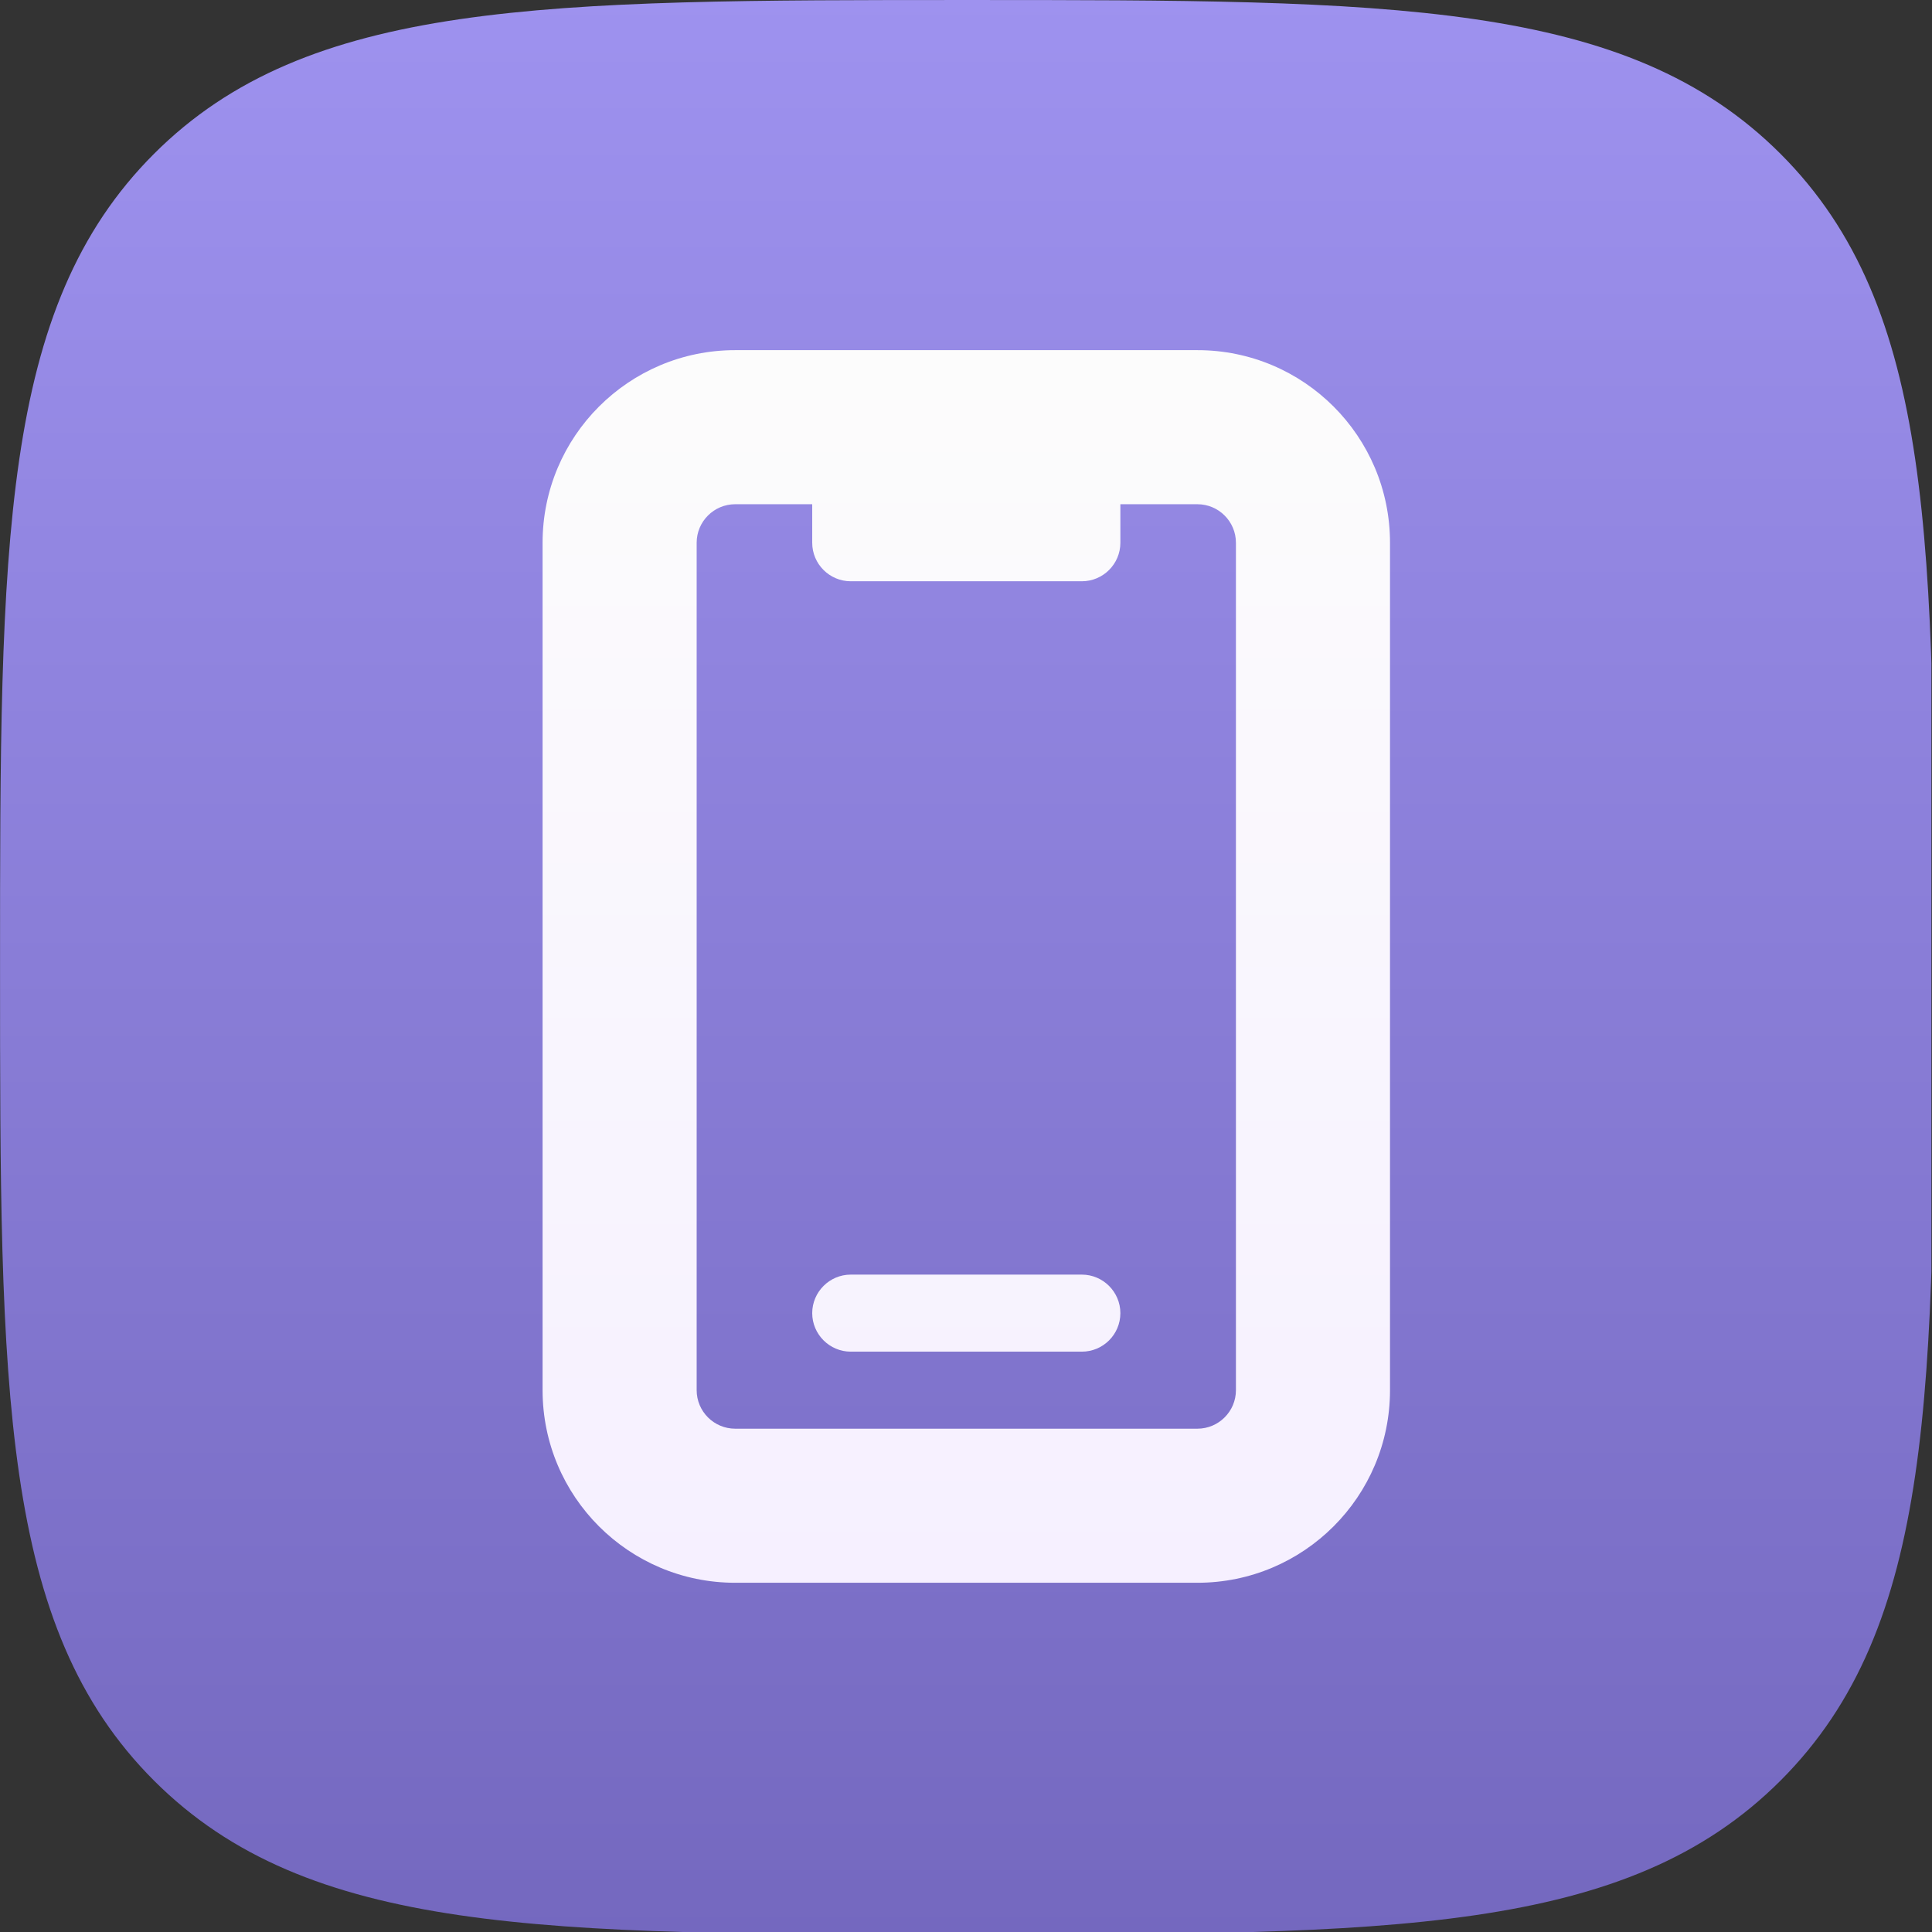 <?xml version="1.0" encoding="UTF-8" standalone="no"?>
<!DOCTYPE svg PUBLIC "-//W3C//DTD SVG 1.1//EN" "http://www.w3.org/Graphics/SVG/1.1/DTD/svg11.dtd">
<svg width="100%" height="100%" viewBox="0 0 256 256" version="1.1" xmlns="http://www.w3.org/2000/svg" xmlns:xlink="http://www.w3.org/1999/xlink" xml:space="preserve" xmlns:serif="http://www.serif.com/" style="fill-rule:evenodd;clip-rule:evenodd;stroke-linejoin:round;stroke-miterlimit:2;">
    <rect x="0" y="0" width="256" height="256" fill="#333333" stroke="none"/>
    <g transform="matrix(1,0,0,1,-2119,-3)">
        <g id="Artboard1" transform="matrix(1,0,0,1,2118.92,3)">
            <rect x="0.084" y="0" width="255.916" height="256" style="fill:none;"/>
            <clipPath id="_clip1">
                <rect x="0.084" y="0" width="255.916" height="256"/>
            </clipPath>
            <g clip-path="url(#_clip1)">
                <g transform="matrix(0.445,0,0,0.445,-7.034,-7.118)">
                    <path d="M304,592C430.2,592 500.356,592 546.178,546.178C592,500.356 592,430.2 592,304C592,177.8 592,107.644 546.178,61.822C500.356,16 430.2,16 304,16C177.8,16 107.644,16 61.822,61.822C16,107.644 16,177.8 16,304C16,430.2 16,500.356 61.822,546.178C107.644,592 177.8,592 304,592Z" style="fill:url(#_Linear2);fill-rule:nonzero;"/>
                </g>
                <g transform="matrix(0.319,0,0,0.319,66.871,46.397)">
                    <path d="M240,384L144,384C135.2,384 128,391.2 128,400C128,408.8 135.2,416 144,416L240,416C248.838,416 256,408.836 256,400C256,391.2 248.8,384 240,384ZM288,0L96,0C51.82,0 16,35.82 16,80L16,432C16,476.2 51.82,512 96,512L288,512C332.18,512 368,476.18 368,432L368,80C368,35.82 332.2,0 288,0ZM304,432C304,440.822 296.822,448 288,448L96,448C87.178,448 80,440.822 80,432L80,80C80,71.18 87.18,64 96,64L128,64L128,80C128,88.84 135.2,96 144,96L240,96C248.8,96 256,88.84 256,80L256,64L288,64C296.822,64 304,71.178 304,80L304,432Z" style="fill:url(#_Linear3);fill-rule:nonzero;"/>
                </g>
            </g>
        </g>
    </g>
    <defs>
        <linearGradient id="_Linear2" x1="0" y1="0" x2="1" y2="0" gradientUnits="userSpaceOnUse" gradientTransform="matrix(0.663,575.432,-575.432,0.663,303.621,15.905)"><stop offset="0" style="stop-color:rgb(158,146,239);stop-opacity:1"/><stop offset="1" style="stop-color:rgb(116,104,191);stop-opacity:1"/></linearGradient>
        <linearGradient id="_Linear3" x1="0" y1="0" x2="1" y2="0" gradientUnits="userSpaceOnUse" gradientTransform="matrix(2.808,512,-744.727,4.084,192,0)"><stop offset="0" style="stop-color:rgb(252,252,252);stop-opacity:1"/><stop offset="1" style="stop-color:rgb(246,240,255);stop-opacity:1"/></linearGradient>
    </defs>
</svg>
